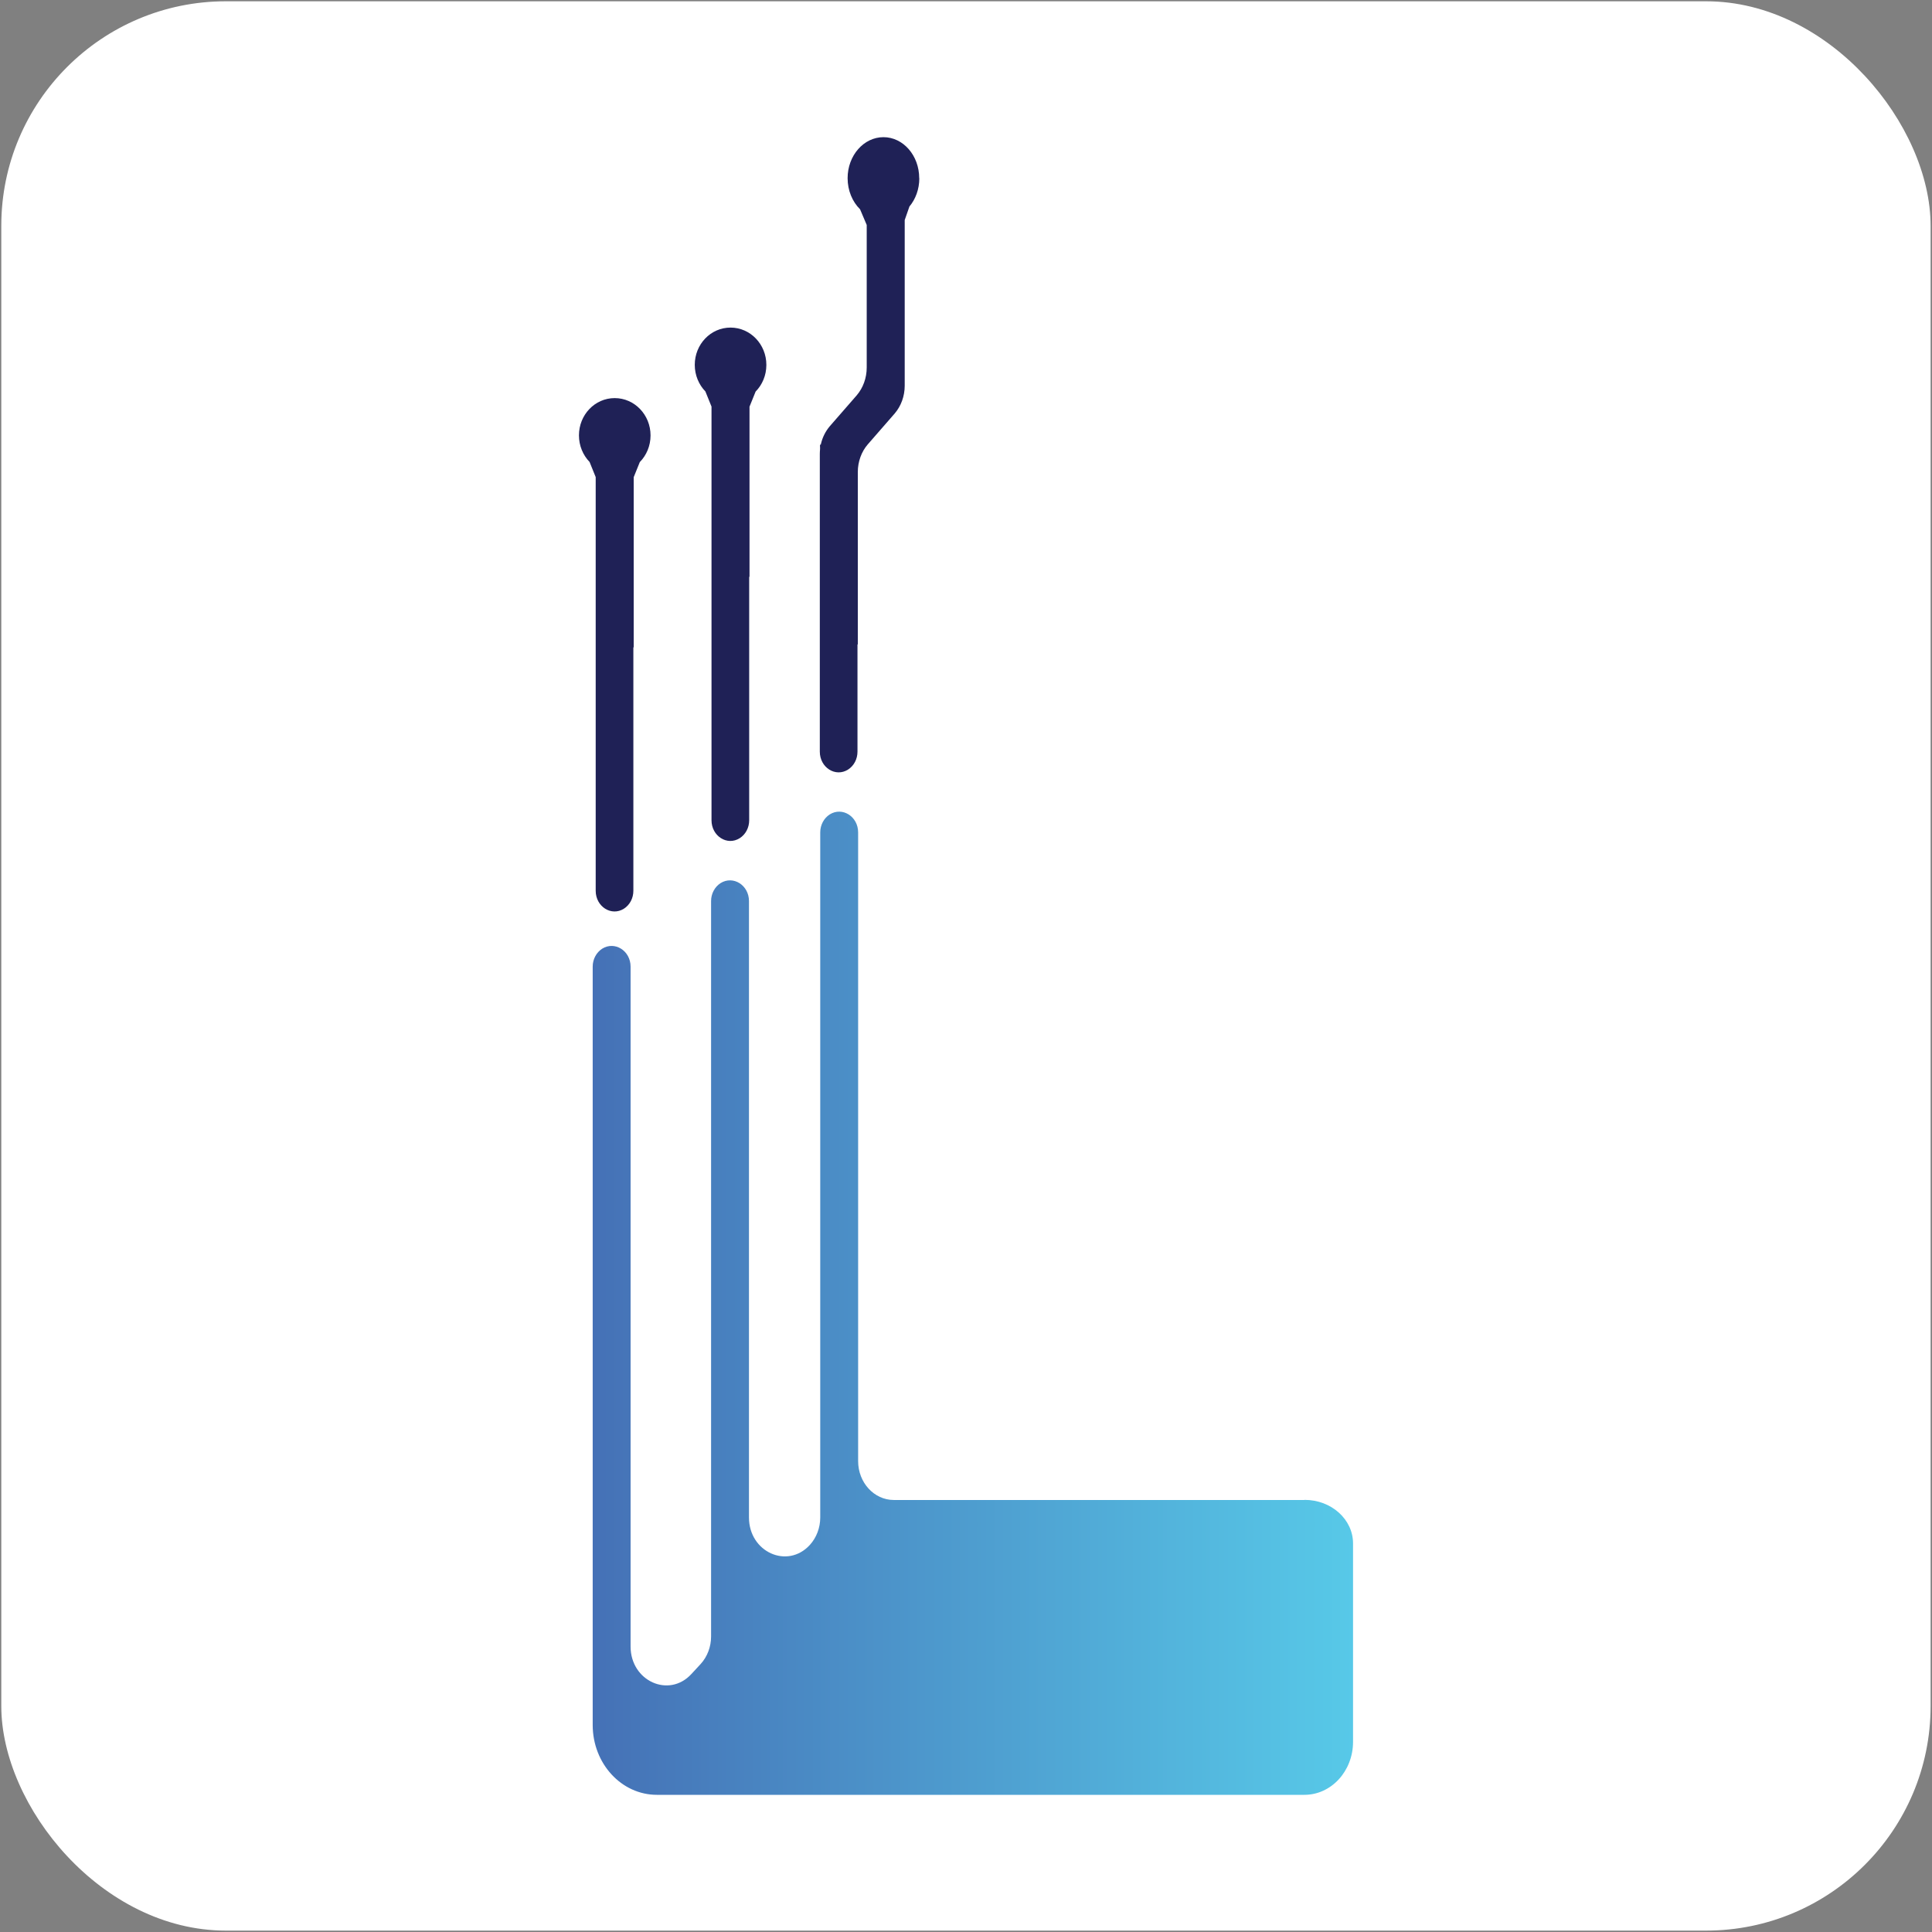 <?xml version="1.0" encoding="UTF-8"?>
<svg id="Layer_1" data-name="Layer 1" xmlns="http://www.w3.org/2000/svg" xmlns:xlink="http://www.w3.org/1999/xlink" viewBox="0 0 180 180">
  <rect x="0" y="0" width="180" height="180" fill="#808080" stroke="none"/>
  <defs>
    <style>
      .cls-1 {
        fill: #fff;
      }

      .cls-2 {
        fill: url(#linear-gradient);
      }

      .cls-3 {
        fill: #1f2156;
      }
    </style>
    <linearGradient id="linear-gradient" x1="55.22" y1="121.41" x2="126.06" y2="121.41" gradientUnits="userSpaceOnUse">
      <stop offset="0" stop-color="#4571b6"/>
      <stop offset="1" stop-color="#57c9e8"/>
    </linearGradient>
  </defs>
  <rect class="cls-1" x=".12" y=".12" width="179.75" height="179.75" rx="20.92" ry="20.92"/>
  <g>
    <path class="cls-3" d="m71.4,34c0,.97-.38,1.85-1,2.48l-.57,1.41v15.85h-.03v22.68c0,.69-.33,1.32-.88,1.67h0c-1.17.74-2.63-.19-2.63-1.67v-38.54c-.2-.49-.37-.92-.57-1.41-.61-.63-.99-1.51-.99-2.48,0-1.91,1.48-3.47,3.33-3.47s3.34,1.56,3.34,3.47Z"/>
    <path class="cls-3" d="m85.65,16.61c0,1.02-.35,1.95-.92,2.63l-.44,1.26v15.43c0,.98-.34,1.9-.93,2.59l-2.51,2.88c-.59.68-.93,1.61-.93,2.58v16.06h-.03v9.99c0,.69-.33,1.32-.88,1.67h0c-1.17.74-2.63-.19-2.63-1.67v-27.73c0-.31.04-.62.1-.92.14-.62.43-1.2.83-1.67l2.51-2.88c.59-.69.93-1.61.93-2.59v-13.28c-.22-.51-.4-.95-.62-1.46-.71-.7-1.16-1.74-1.16-2.9,0-2.11,1.5-3.82,3.34-3.82s3.33,1.71,3.33,3.82Z"/>
    <path class="cls-3" d="m76.5,41.38c-.06.3-.1.61-.1.92v-.85l.1-.07Z"/>
    <path class="cls-2" d="m121.55,139.74c2.49,0,4.51,1.82,4.51,4.06v18.48c0,2.73-2.03,4.94-4.53,4.94h-60.33c-3.3,0-5.98-2.91-5.98-6.51v-70.65c0-.69.34-1.32.88-1.67h0c1.18-.74,2.65.19,2.65,1.67v63.34c0,3.22,3.58,4.84,5.67,2.56l.86-.93c.62-.68.97-1.6.97-2.56v-68.52c0-.69.34-1.32.88-1.67h0c1.18-.74,2.65.19,2.65,1.67v57.43c0,3.22,3.58,4.84,5.67,2.56h0c.62-.68.97-1.6.97-2.56v-63.83c0-.69.34-1.32.88-1.67h0c1.18-.74,2.65.19,2.65,1.67v58.58c0,2,1.49,3.62,3.32,3.62h38.25Z"/>
    <path class="cls-3" d="m60.61,40.57c0,.97-.38,1.85-1,2.48l-.57,1.41v15.85h-.03v22.68c0,.69-.33,1.32-.88,1.67h0c-1.17.74-2.63-.19-2.63-1.67v-38.54c-.2-.49-.37-.92-.57-1.41-.61-.63-.99-1.51-.99-2.48,0-1.91,1.48-3.47,3.33-3.47s3.34,1.56,3.34,3.47Z"/>
  </g>
</svg>